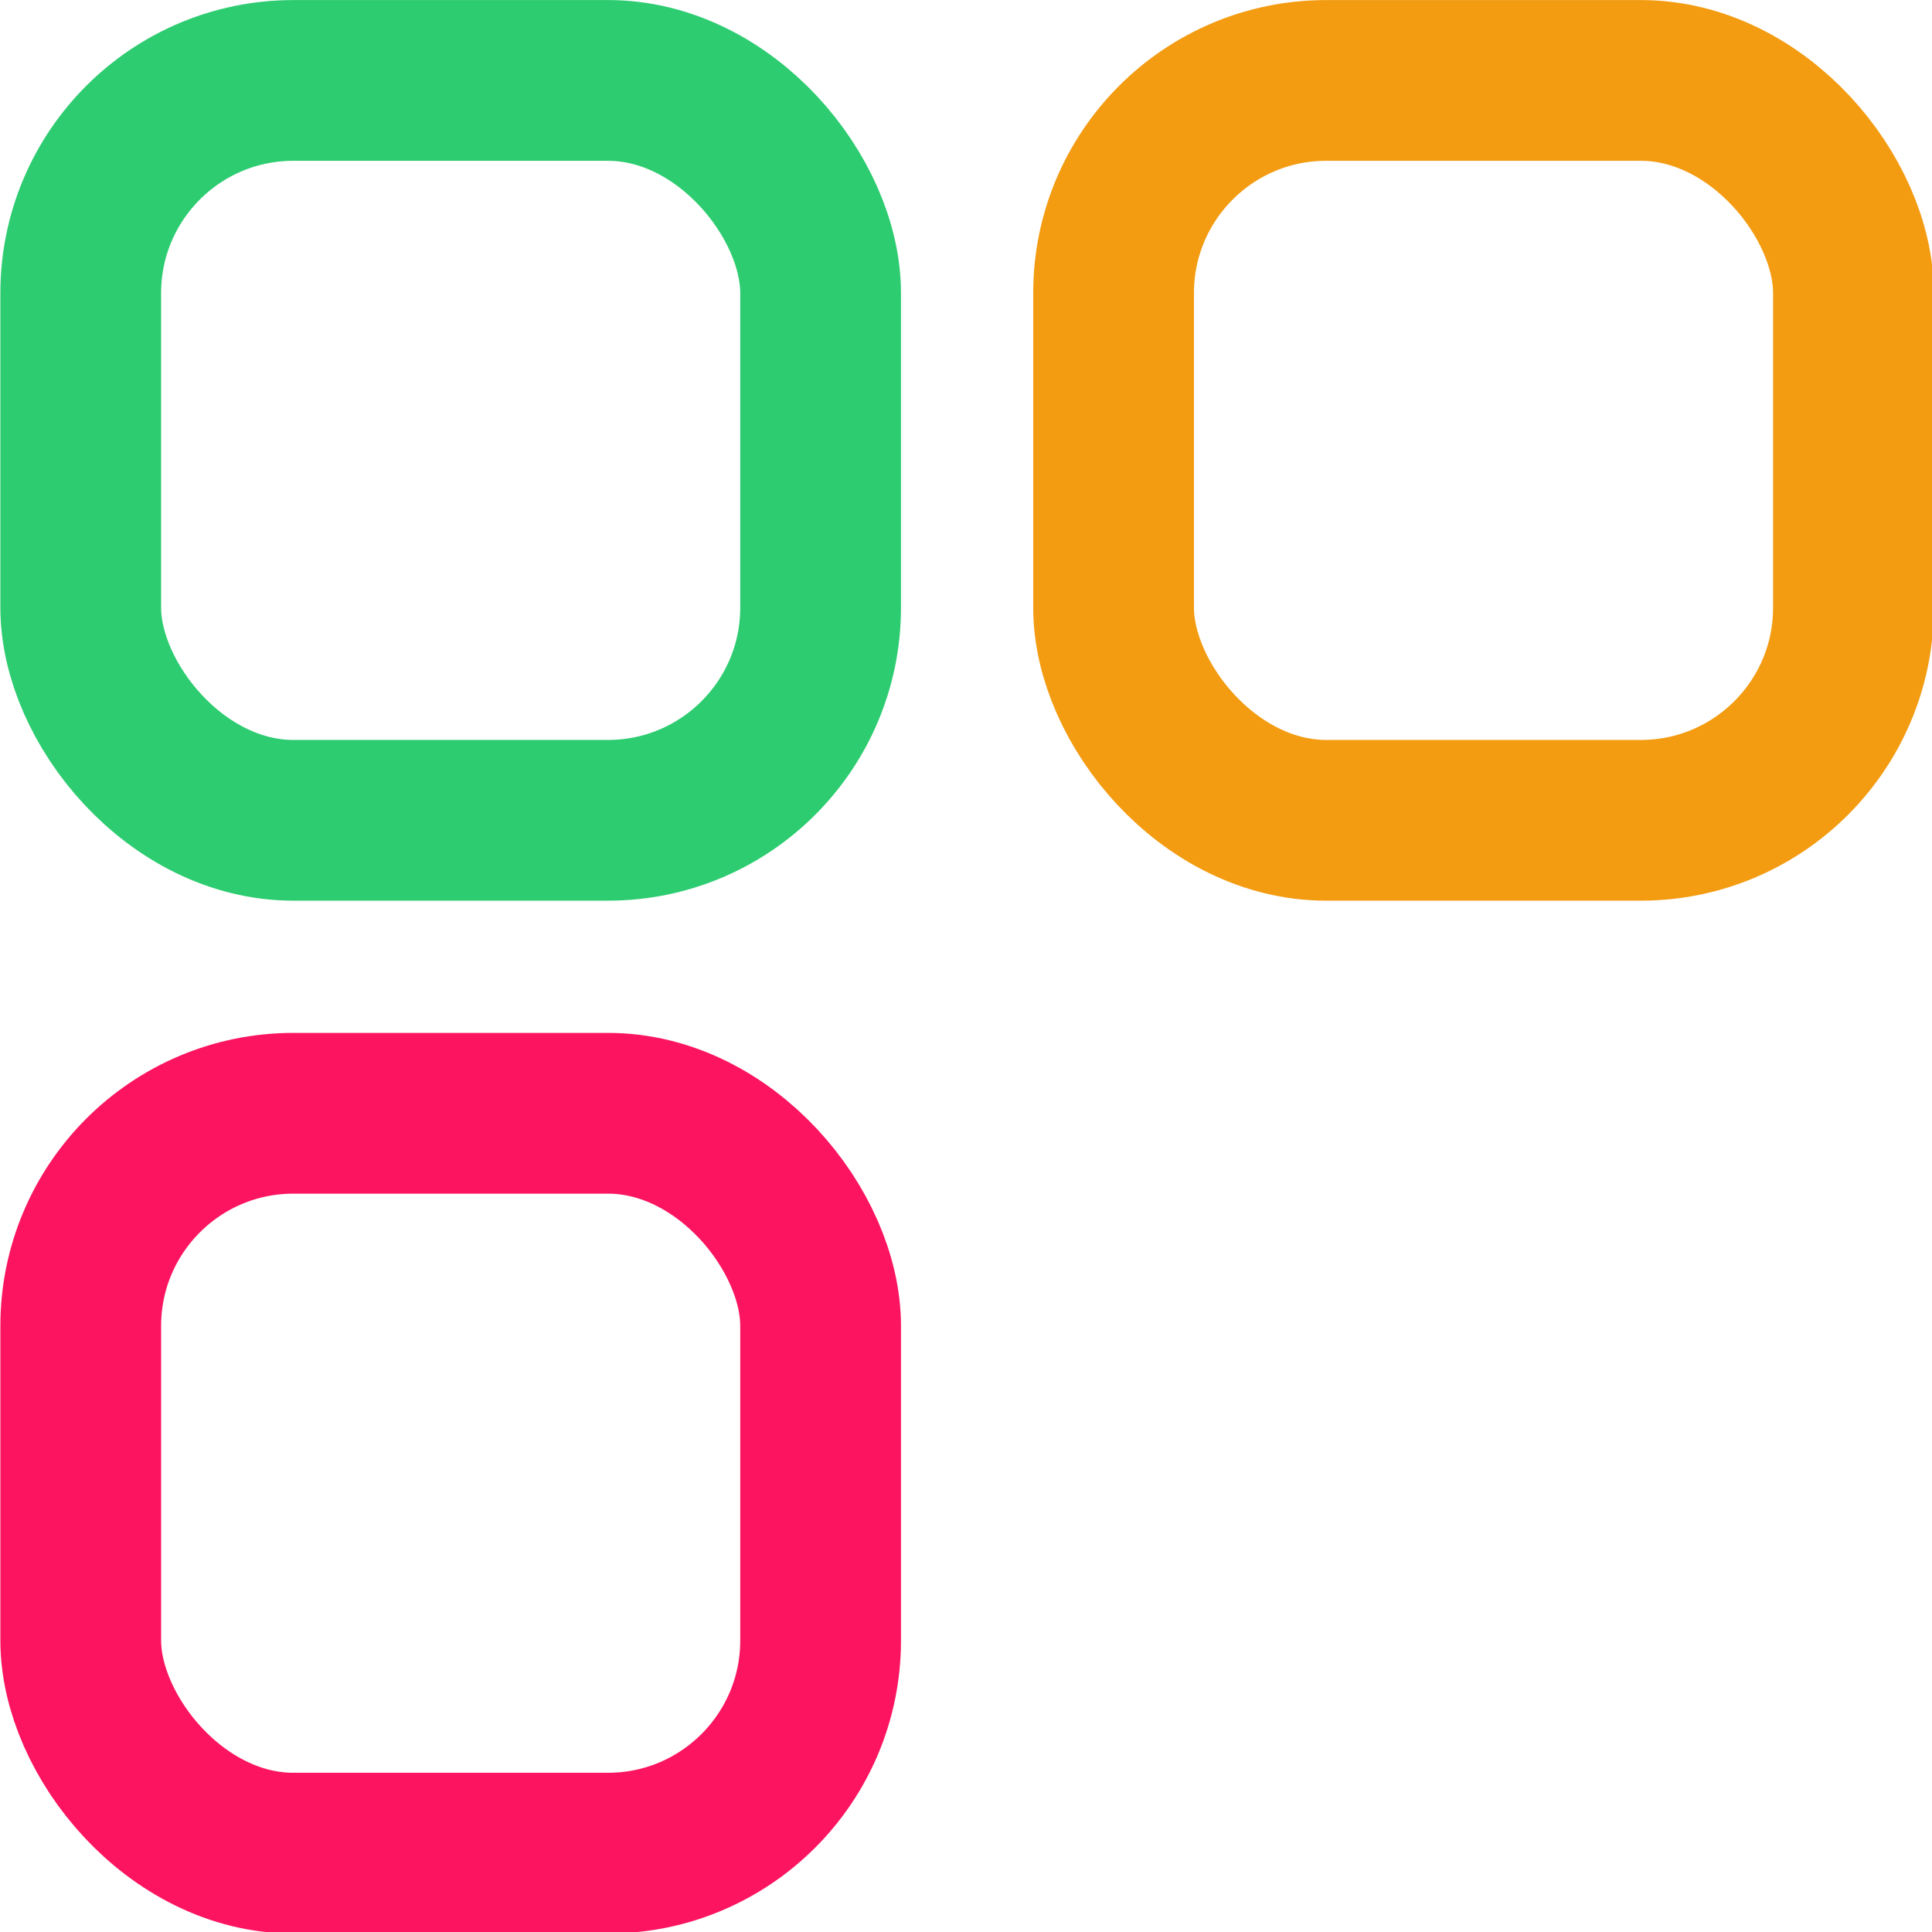 <svg xmlns="http://www.w3.org/2000/svg" width="255.999" height="255.999" viewBox="0 0 67.733 67.733"><g transform="matrix(.355 0 0 .355 -17.117 -3.151)" fill="none" stroke-width="15.875"><rect ry="21" y="16.819" x="56.19" height="73.067" width="73.067" stroke="#2ecc71"/><rect ry="21" y="16.819" x="158.19" height="73.067" width="73.067" stroke="#f39c12"/><rect ry="21" y="118.819" x="56.19" height="73.067" width="73.067" stroke="#fc1460"/></g></svg>